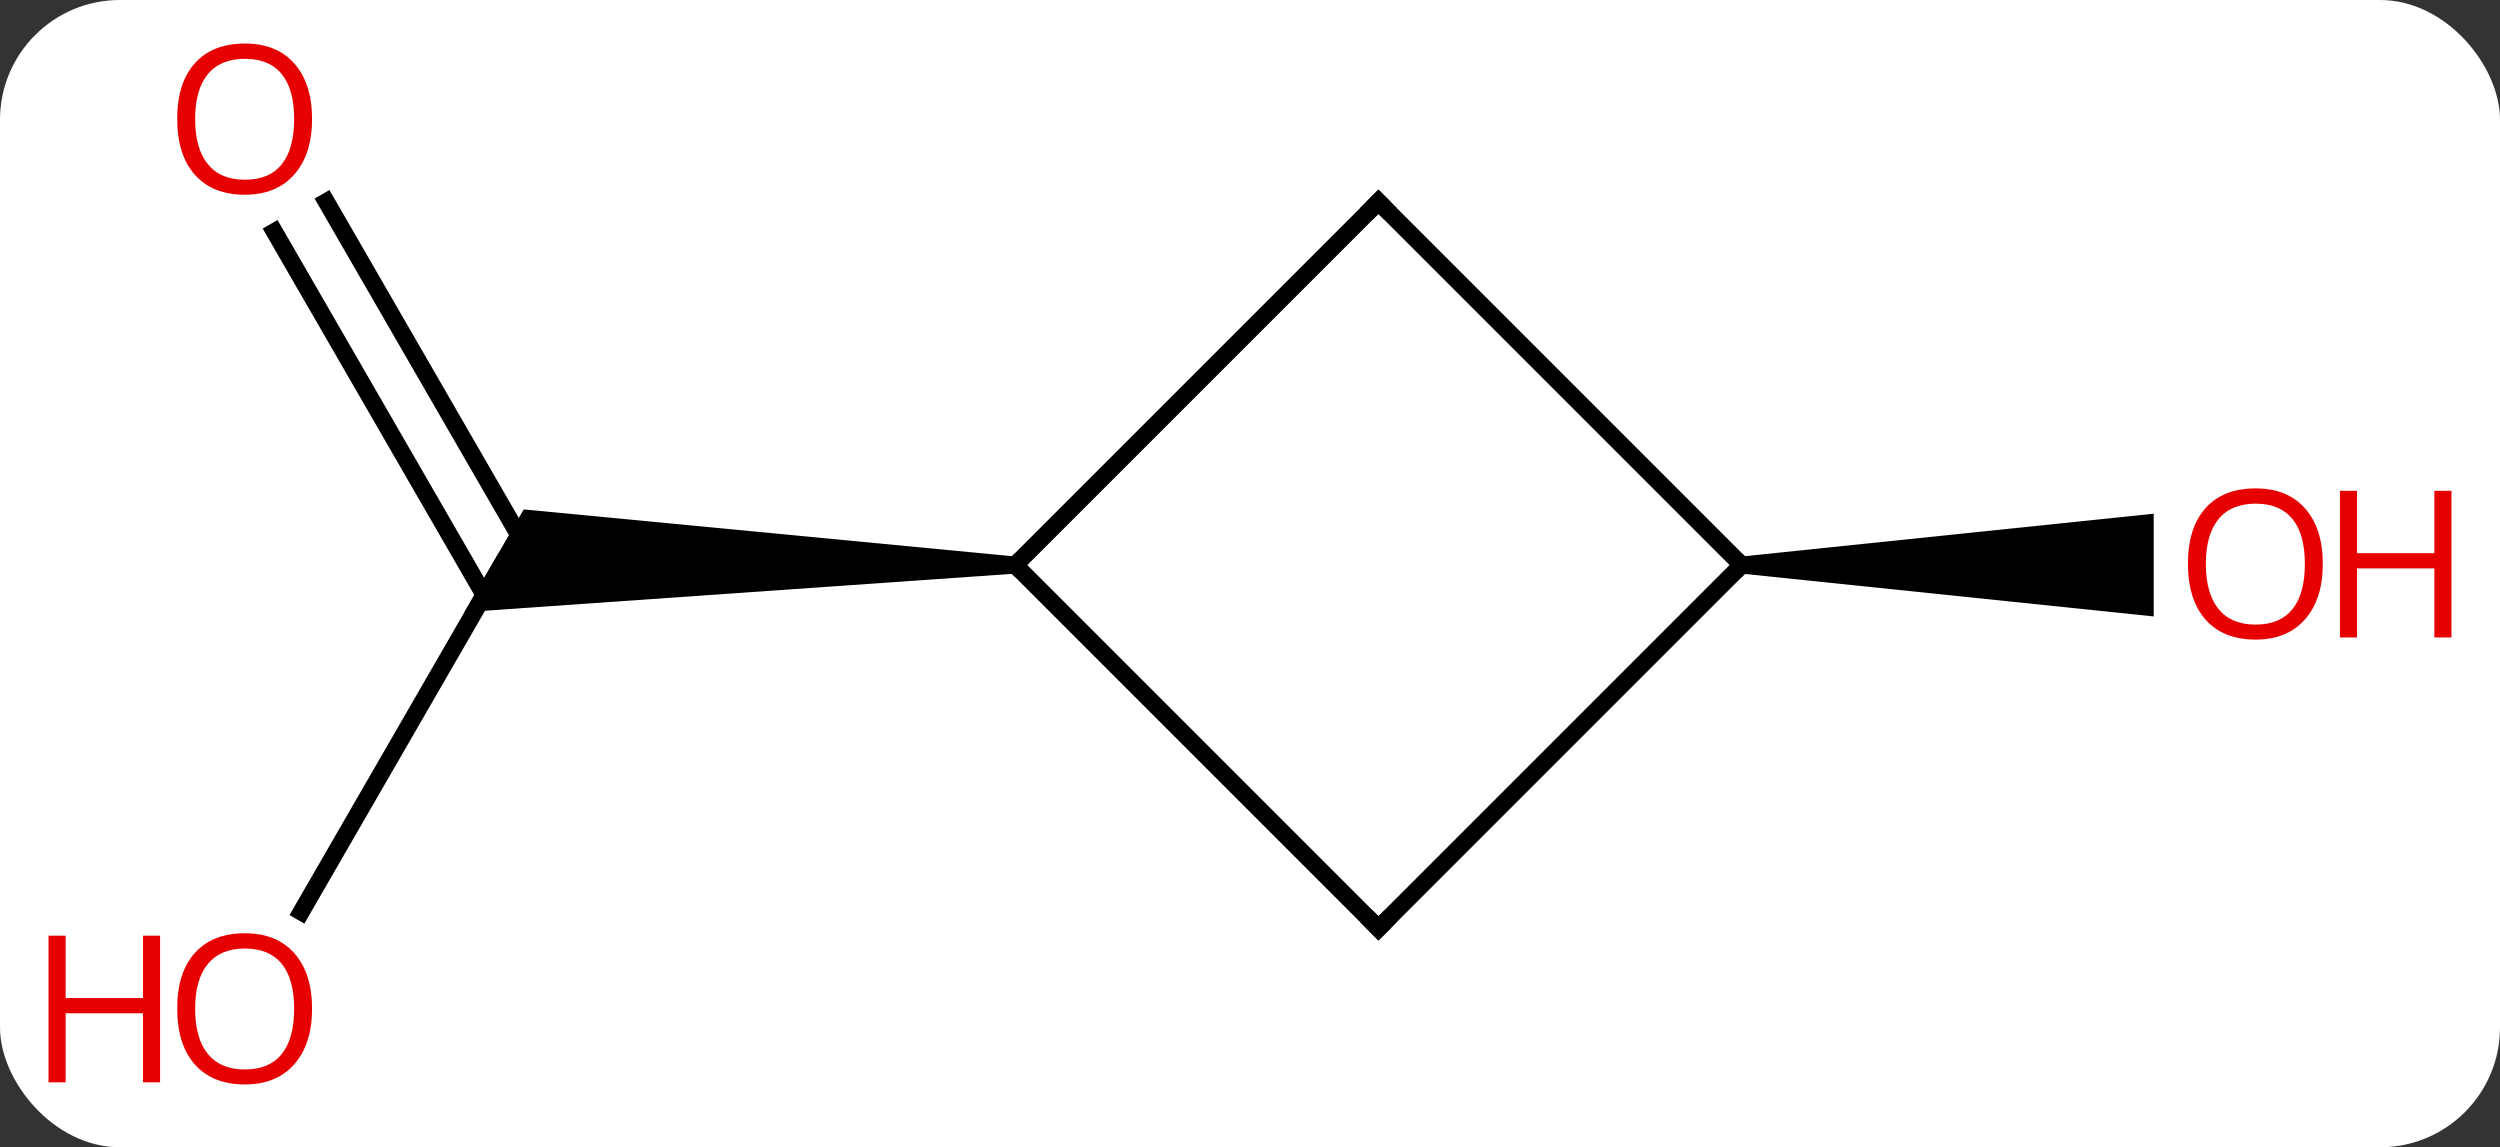 <svg width="146" viewBox="0 0 146 67" style="fill-opacity:1; color-rendering:auto; color-interpolation:auto; text-rendering:auto; stroke:black; stroke-linecap:square; stroke-miterlimit:10; shape-rendering:auto; stroke-opacity:1; fill:black; stroke-dasharray:none; font-weight:normal; stroke-width:1; font-family:'Open Sans'; font-style:normal; stroke-linejoin:miter; font-size:12; stroke-dashoffset:0; image-rendering:auto;" height="67" class="cas-substance-image" xmlns:xlink="http://www.w3.org/1999/xlink" xmlns="http://www.w3.org/2000/svg"><rect x="0" y="0" width="146" height="67" fill="#333333" stroke="none"/><svg class="cas-substance-single-component"><rect y="0" x="0" width="146" stroke="none" ry="7" rx="7" height="67" fill="white" class="cas-substance-group"/><svg y="0" x="0" width="146" viewBox="0 0 146 67" style="fill:black;" height="67" class="cas-substance-single-component-image"><svg><g><g transform="translate(73,33)" style="text-rendering:geometricPrecision; color-rendering:optimizeQuality; color-interpolation:linearRGB; stroke-linecap:butt; image-rendering:optimizeQuality;"><line y2="20.258" y1="0" x2="-55.41" x1="-43.713" style="fill:none;"/><line y2="-21.219" y1="-0.875" x2="-53.944" x1="-42.197" style="fill:none;"/><line y2="-19.469" y1="1.75" x2="-56.975" x1="-44.723" style="fill:none;"/><path style="stroke:none;" d="M-13.713 -0.5 L-13.713 0.5 L-45.878 2.75 L-42.414 -3.25 Z"/><path style="stroke:none;" d="M28.713 0.5 L28.713 -0.5 L52.776 -3 L52.776 3 Z"/><line y2="21.213" y1="0" x2="7.5" x1="-13.713" style="fill:none;"/><line y2="-21.213" y1="0" x2="7.5" x1="-13.713" style="fill:none;"/><line y2="0" y1="21.213" x2="28.713" x1="7.5" style="fill:none;"/><line y2="0" y1="-21.213" x2="28.713" x1="7.5" style="fill:none;"/></g><g transform="translate(73,33)" style="fill:rgb(230,0,0); text-rendering:geometricPrecision; color-rendering:optimizeQuality; image-rendering:optimizeQuality; font-family:'Open Sans'; stroke:rgb(230,0,0); color-interpolation:linearRGB;"><path style="stroke:none;" d="M-54.776 25.91 Q-54.776 27.972 -55.815 29.152 Q-56.854 30.332 -58.697 30.332 Q-60.588 30.332 -61.619 29.168 Q-62.651 28.003 -62.651 25.894 Q-62.651 23.8 -61.619 22.652 Q-60.588 21.503 -58.697 21.503 Q-56.838 21.503 -55.807 22.675 Q-54.776 23.847 -54.776 25.91 ZM-61.604 25.91 Q-61.604 27.644 -60.861 28.55 Q-60.119 29.457 -58.697 29.457 Q-57.276 29.457 -56.549 28.558 Q-55.822 27.66 -55.822 25.91 Q-55.822 24.175 -56.549 23.285 Q-57.276 22.394 -58.697 22.394 Q-60.119 22.394 -60.861 23.293 Q-61.604 24.191 -61.604 25.91 Z"/><path style="stroke:none;" d="M-63.651 30.207 L-64.65 30.207 L-64.65 26.175 L-69.166 26.175 L-69.166 30.207 L-70.166 30.207 L-70.166 21.644 L-69.166 21.644 L-69.166 25.285 L-64.65 25.285 L-64.65 21.644 L-63.651 21.644 L-63.651 30.207 Z"/><path style="stroke:none;" d="M-54.776 -26.05 Q-54.776 -23.988 -55.815 -22.808 Q-56.854 -21.628 -58.697 -21.628 Q-60.588 -21.628 -61.619 -22.793 Q-62.651 -23.957 -62.651 -26.066 Q-62.651 -28.16 -61.619 -29.308 Q-60.588 -30.457 -58.697 -30.457 Q-56.838 -30.457 -55.807 -29.285 Q-54.776 -28.113 -54.776 -26.05 ZM-61.604 -26.05 Q-61.604 -24.316 -60.861 -23.41 Q-60.119 -22.503 -58.697 -22.503 Q-57.276 -22.503 -56.549 -23.402 Q-55.822 -24.3 -55.822 -26.05 Q-55.822 -27.785 -56.549 -28.675 Q-57.276 -29.566 -58.697 -29.566 Q-60.119 -29.566 -60.861 -28.668 Q-61.604 -27.769 -61.604 -26.05 Z"/><path style="stroke:none;" d="M62.651 -0.07 Q62.651 1.992 61.611 3.172 Q60.572 4.352 58.729 4.352 Q56.838 4.352 55.807 3.188 Q54.776 2.023 54.776 -0.086 Q54.776 -2.18 55.807 -3.328 Q56.838 -4.477 58.729 -4.477 Q60.588 -4.477 61.619 -3.305 Q62.651 -2.133 62.651 -0.07 ZM55.822 -0.07 Q55.822 1.664 56.565 2.57 Q57.307 3.477 58.729 3.477 Q60.151 3.477 60.877 2.578 Q61.604 1.68 61.604 -0.07 Q61.604 -1.805 60.877 -2.695 Q60.151 -3.586 58.729 -3.586 Q57.307 -3.586 56.565 -2.688 Q55.822 -1.789 55.822 -0.07 Z"/><path style="stroke:none;" d="M70.166 4.227 L69.166 4.227 L69.166 0.195 L64.65 0.195 L64.65 4.227 L63.651 4.227 L63.651 -4.336 L64.65 -4.336 L64.65 -0.695 L69.166 -0.695 L69.166 -4.336 L70.166 -4.336 L70.166 4.227 Z"/></g><g transform="translate(73,33)" style="stroke-linecap:butt; text-rendering:geometricPrecision; color-rendering:optimizeQuality; image-rendering:optimizeQuality; font-family:'Open Sans'; color-interpolation:linearRGB; stroke-miterlimit:5;"><path style="fill:none;" d="M7.146 20.859 L7.5 21.213 L7.854 20.859"/><path style="fill:none;" d="M7.146 -20.859 L7.5 -21.213 L7.854 -20.859"/></g></g></svg></svg></svg></svg>